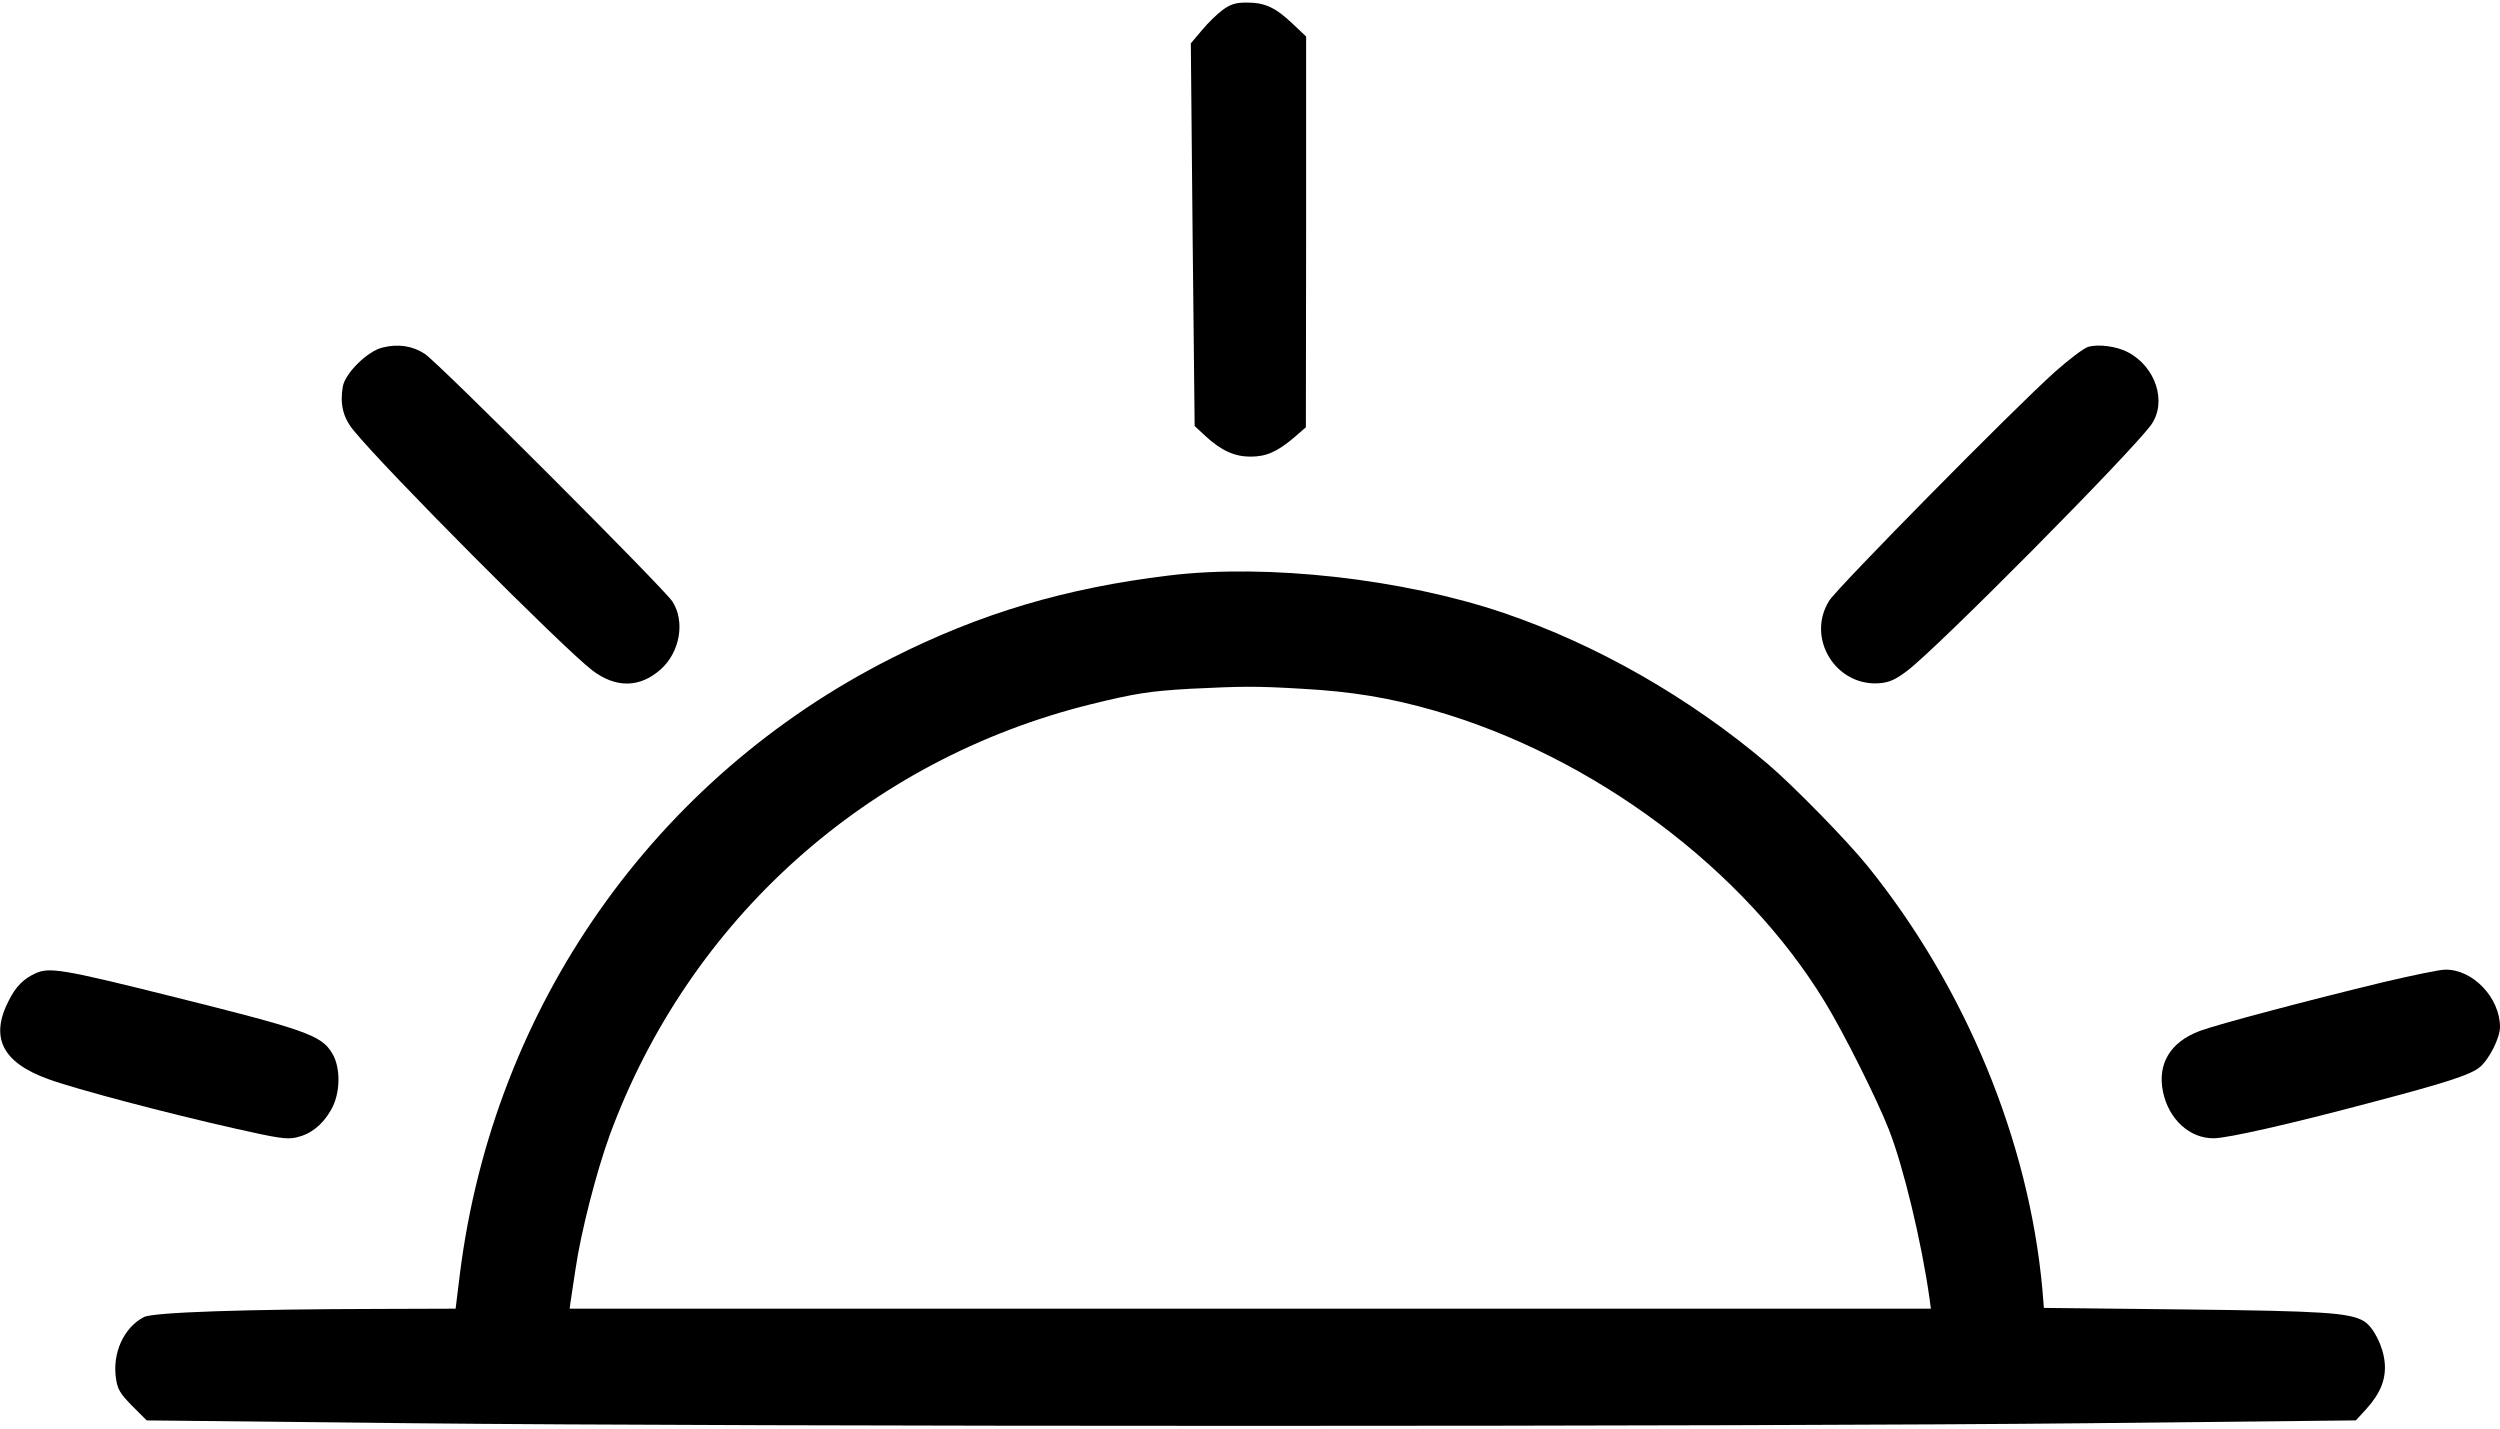 <?xml version="1.0" standalone="no"?>
<!DOCTYPE svg PUBLIC "-//W3C//DTD SVG 20010904//EN"
 "http://www.w3.org/TR/2001/REC-SVG-20010904/DTD/svg10.dtd">
<svg version="1.0" xmlns="http://www.w3.org/2000/svg"
 width="980pt" height="560pt" viewBox="0 0 980 560"
 preserveAspectRatio="xMidYMid meet">

<g transform="translate(0,560) scale(0.1,-0.1)"
fill="#000000" stroke="none">
<path d="M4794 5562 c-22 -16 -59 -52 -83 -81 l-43 -51 7 -750 8 -750 42 -39
c62 -57 114 -81 177 -81 62 0 105 19 172 76 l45 39 1 766 0 766 -55 52 c-66
62 -107 81 -178 81 -43 0 -62 -6 -93 -28z"/>
<path d="M1501 4238 c-59 -13 -146 -99 -157 -152 -12 -69 0 -122 42 -173 125
-154 820 -852 936 -941 92 -70 187 -69 269 5 75 68 95 187 45 265 -36 54 -917
936 -971 971 -47 31 -104 40 -164 25z"/>
<path d="M8185 4240 c-17 -5 -76 -50 -130 -98 -160 -143 -849 -842 -884 -896
-93 -147 26 -340 200 -324 38 4 61 15 106 49 124 95 871 849 955 963 64 89 19
229 -92 286 -44 23 -116 32 -155 20z"/>
<path d="M4582 3344 c-405 -49 -739 -148 -1087 -324 -931 -470 -1560 -1367
-1692 -2412 l-17 -138 -296 -1 c-526 -1 -891 -13 -926 -32 -79 -41 -125 -142
-109 -243 6 -40 16 -57 63 -105 l57 -57 1030 -11 c1328 -14 5249 -14 6590 0
l1040 11 42 46 c55 61 77 117 71 181 -6 65 -45 141 -83 163 -57 32 -156 39
-706 45 l-547 6 -6 74 c-53 581 -301 1182 -685 1658 -79 98 -290 314 -391 400
-305 259 -670 468 -1035 592 -394 134 -929 194 -1313 147z m523 -444 c196 -11
341 -35 516 -85 625 -180 1216 -621 1534 -1145 73 -120 202 -377 249 -497 57
-144 129 -443 160 -665 l5 -38 -2668 0 -2668 0 3 23 c2 12 11 72 20 132 21
145 82 382 134 525 311 845 1010 1472 1885 1689 174 43 233 52 390 61 208 10
254 11 440 0z"/>
<path d="M140 1785 c-48 -22 -78 -52 -106 -108 -74 -144 -25 -242 155 -307
106 -39 470 -135 733 -194 168 -38 202 -43 239 -35 57 13 102 48 136 107 38
64 40 168 4 225 -43 70 -105 91 -651 227 -401 100 -457 109 -510 85z"/>
<path d="M9343 1750 c-290 -70 -649 -165 -719 -191 -116 -43 -168 -129 -145
-239 22 -107 104 -183 199 -182 53 0 300 56 608 138 305 80 399 111 435 141
37 31 79 115 79 157 0 115 -107 227 -215 225 -22 0 -131 -23 -242 -49z"/>
</g>
</svg>
